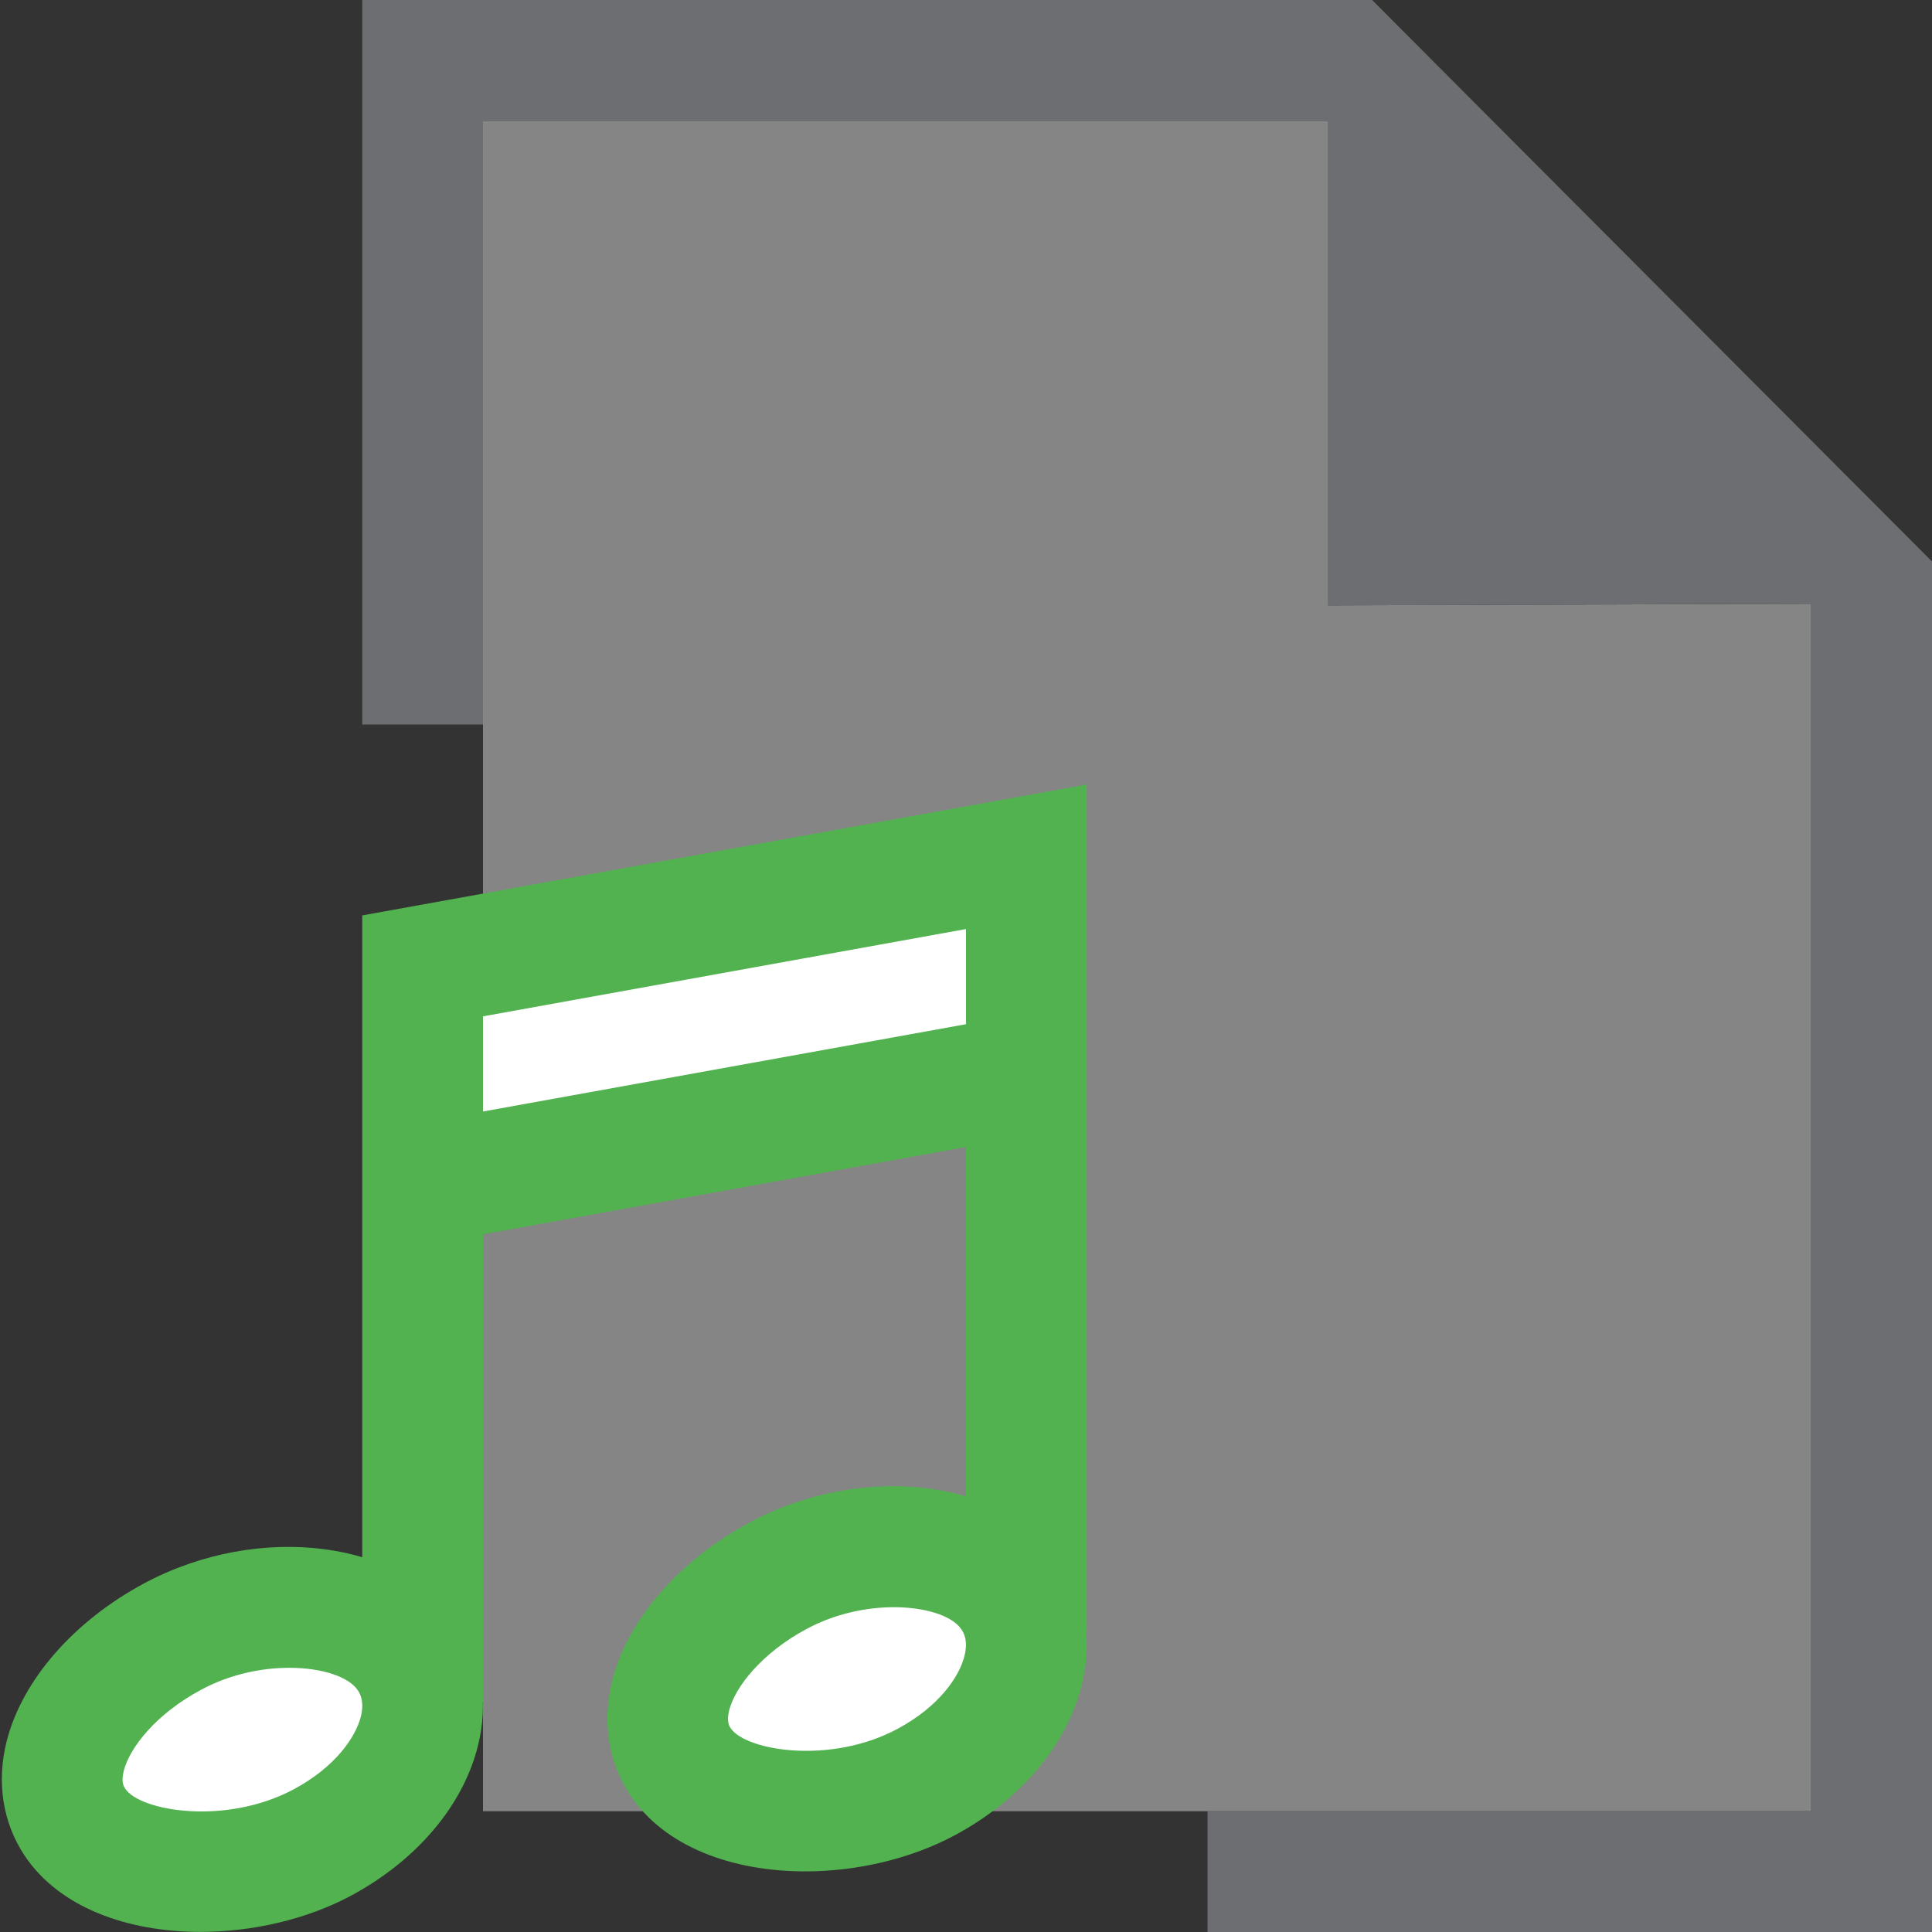 <?xml version="1.0" encoding="UTF-8"?>
<!DOCTYPE svg PUBLIC "-//W3C//DTD SVG 1.1//EN" "http://www.w3.org/Graphics/SVG/1.1/DTD/svg11.dtd">
<svg version="1.1" id="Layer_1" xmlns="http://www.w3.org/2000/svg" xmlns:xlink="http://www.w3.org/1999/xlink" x="0px" y="0px" width="16px" height="16px" viewBox="0 0 16 16" enable-background="new 0 0 16 16" xml:space="preserve">
  <rect x="0" y="0" width="16" height="16" fill="#333333" stroke="none"/>
  <g id="icon">
    <polygon points="15,15 4,15 4,1 11,1 11,5.013 15,5" fill="#FFFFFF" stroke-linejoin="miter" opacity="0.4"/>
    <polygon points="11.363,0 3,0 3,6 4,6 4,1 11,1 11,5.013 15,5 15,15 10,15 10,16 16,16 16,4.65" fill="#6D6E71" stroke-linejoin="miter"/>
    <path d="M3.38,13.722c0.313,0.472,-0.006,1.161,-0.713,1.538s-1.733,0.301,-2.046,-0.17c-0.313,-0.472,0.106,-1.161,0.813,-1.538C2.14,13.174,3.067,13.25,3.38,13.722zM6.444,13.05c-0.703,0.378,-1.121,1.066,-0.81,1.538c0.311,0.472,1.334,0.548,2.037,0.17c0.703,-0.378,1.021,-1.066,0.71,-1.538C8.069,12.748,7.147,12.672,6.444,13.05z" fill="#FFFFFF"/>
    <path d="M1.659,15.999c-0.597,0,-1.167,-0.198,-1.456,-0.633c-0.181,-0.272,-0.233,-0.608,-0.148,-0.945c0.128,-0.506,0.555,-0.996,1.142,-1.31c0.951,-0.508,2.141,-0.355,2.599,0.335l0,0c0.195,0.294,0.252,0.655,0.161,1.016c-0.125,0.496,-0.51,0.948,-1.055,1.24C2.539,15.895,2.092,15.999,1.659,15.999zM2.396,13.812c-0.227,0,-0.488,0.052,-0.727,0.18c-0.379,0.202,-0.596,0.484,-0.644,0.673c-0.024,0.094,0.001,0.132,0.012,0.148c0.124,0.187,0.832,0.306,1.394,0.006c0.345,-0.184,0.514,-0.432,0.557,-0.602c0.033,-0.131,-0.01,-0.197,-0.025,-0.219l0,0C2.889,13.887,2.668,13.812,2.396,13.812zM6.668,15.498c-0.595,0,-1.164,-0.199,-1.451,-0.635c-0.18,-0.272,-0.232,-0.608,-0.147,-0.945c0.128,-0.506,0.553,-0.995,1.137,-1.309l0,0c0.948,-0.509,2.135,-0.356,2.591,0.336c0.194,0.294,0.251,0.655,0.159,1.016c-0.125,0.495,-0.508,0.947,-1.05,1.238C7.545,15.393,7.1,15.498,6.668,15.498zM6.68,13.49c-0.376,0.202,-0.593,0.484,-0.641,0.673c-0.024,0.095,0.001,0.133,0.012,0.149c0.123,0.186,0.826,0.305,1.383,0.005c0.343,-0.184,0.51,-0.431,0.553,-0.602c0.034,-0.133,-0.01,-0.199,-0.025,-0.221C7.83,13.293,7.202,13.21,6.68,13.49L6.68,13.49z" fill="#52B250"/>
    <polygon points="8.5,8.877 3.4,9.857 3.4,7.958 8.5,6.978" fill="#FFFFFF" stroke-linejoin="miter"/>
    <path d="M4,14.1H3V7.581l6,-1.084V13.5H8V9.499l-4,0.723V14.1zM4,8.417v0.788l4,-0.723v-0.788L4,8.417z" fill="#52B250"/>
  </g>
</svg>
